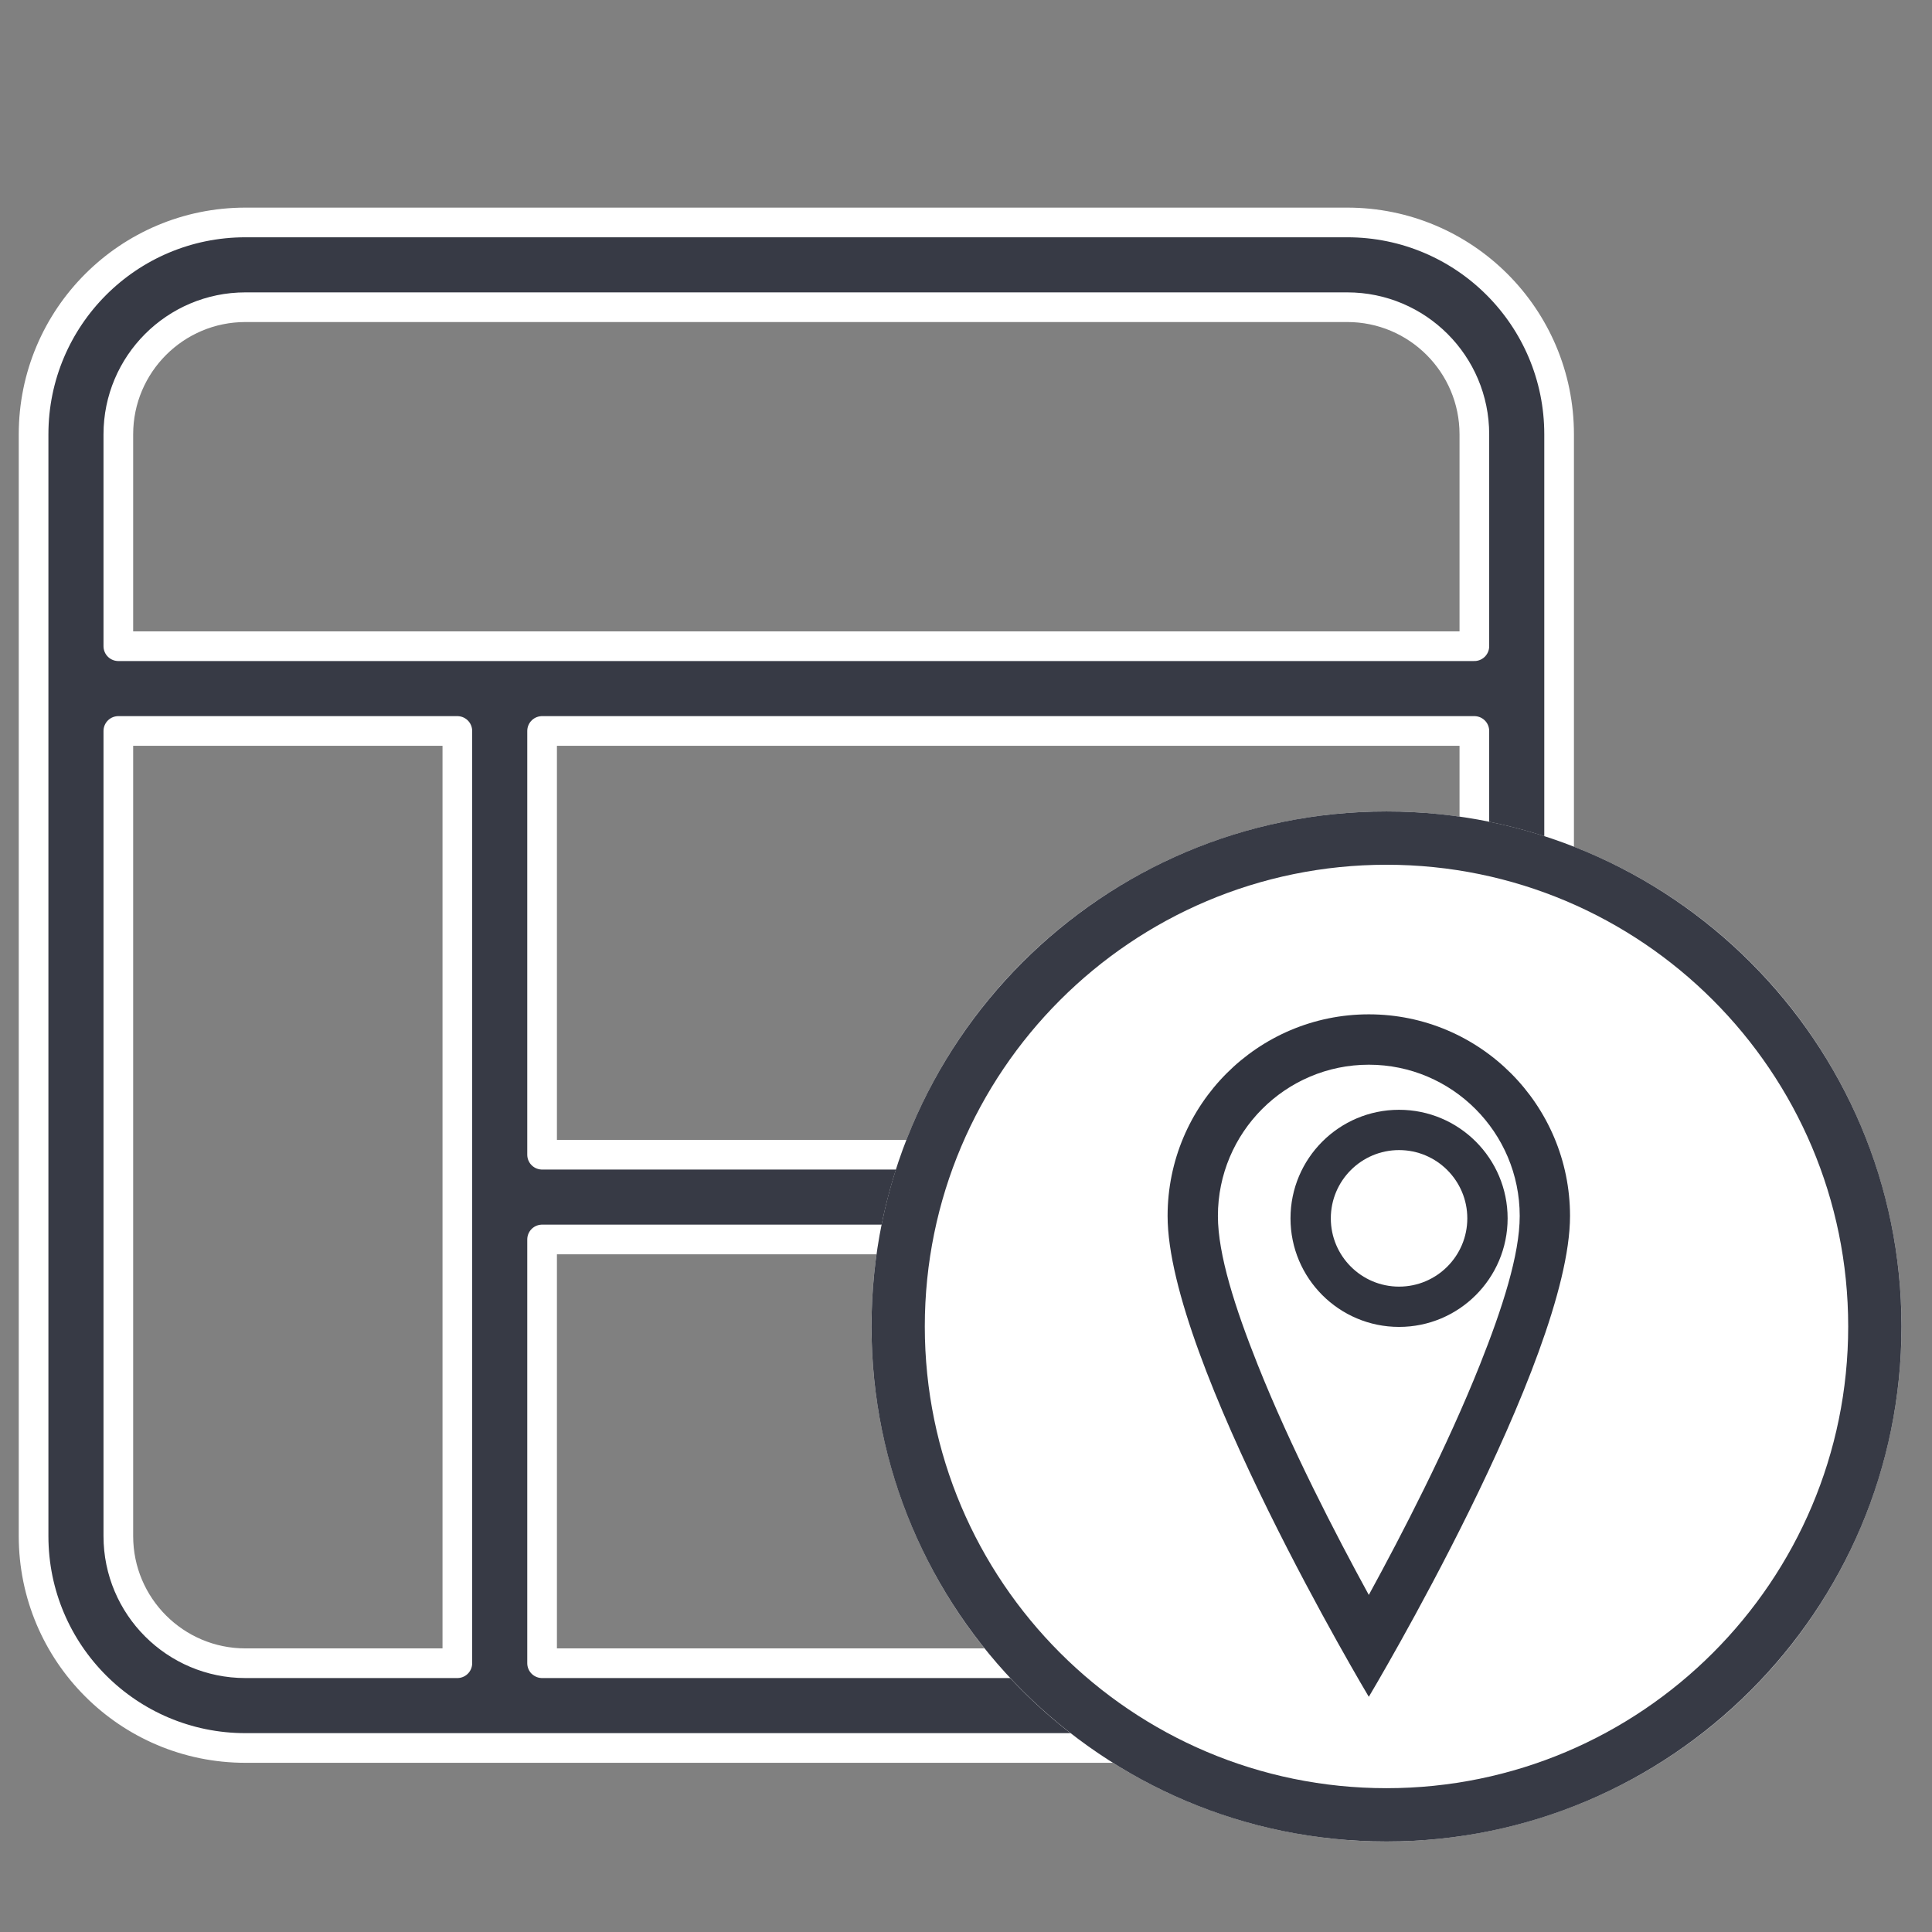 <?xml version="1.0" encoding="UTF-8" standalone="no"?>
<!DOCTYPE svg PUBLIC "-//W3C//DTD SVG 1.1//EN" "http://www.w3.org/Graphics/SVG/1.1/DTD/svg11.dtd">
<svg width="100%" height="100%" viewBox="0 0 128 128" version="1.1" xmlns="http://www.w3.org/2000/svg" xmlns:xlink="http://www.w3.org/1999/xlink" xml:space="preserve" xmlns:serif="http://www.serif.com/" style="fill-rule:evenodd;clip-rule:evenodd;stroke-linejoin:round;stroke-miterlimit:2;">
    <rect x="0" y="0" width="128" height="128" fill="#808080" stroke="none"/>
    <g transform="matrix(5.615,0,0,5.615,-14.62,-2.107)">
        <path d="M9,14L20,14L20,9L9,9L9,14ZM9,15L9,20L18.5,20C19.328,20 20,19.328 20,18.5L20,15L9,15ZM8,20L8,9L4,9L4,18.5C4,19.328 4.672,20 5.5,20L8,20ZM20,8L20,5.5C20,4.672 19.328,4 18.5,4L5.5,4C4.672,4 4,4.672 4,5.5L4,8L20,8ZM3,5.5C3,4.119 4.119,3 5.5,3L18.5,3C19.881,3 21,4.119 21,5.5L21,18.5C21,19.881 19.881,21 18.5,21L5.5,21C4.119,21 3,19.881 3,18.5L3,5.5Z" style="fill:rgb(55,58,69);fill-rule:nonzero;stroke:white;stroke-width:0.35px;"/>
    </g>
    <g transform="matrix(1.193,0,0,1.193,-2430.62,-520.072)">
        <circle cx="2114.4" cy="509.601" r="28.601" style="fill:white;"/>
        <clipPath id="_clip1">
            <circle cx="2114.4" cy="509.601" r="28.601"/>
        </clipPath>
        <g clip-path="url(#_clip1)">
            <g transform="matrix(0.388,7.31742e-18,-7.31742e-18,-0.329,1168.56,580.702)">
                <path d="M2435.2,153.6C2435.2,153.6 2406.4,210.415 2406.4,234.764C2406.4,253.549 2419.3,268.8 2435.2,268.8C2451.1,268.8 2464,253.549 2464,234.764C2464,210.415 2435.2,153.6 2435.2,153.6ZM2435.2,170.796C2430.48,180.972 2424,195.748 2419.3,209.648C2416.07,219.208 2413.6,228.26 2413.6,234.764C2413.6,248.856 2423.28,260.297 2435.2,260.297C2447.12,260.297 2456.8,248.856 2456.8,234.764C2456.8,228.26 2454.33,219.208 2451.1,209.648C2446.4,195.748 2439.92,180.972 2435.2,170.796Z" style="fill:rgb(49,52,63);"/>
            </g>
            <g transform="matrix(0.314,0,0,0.314,1349.44,457.376)">
                <path d="M2438.4,128C2449,128 2457.6,136.603 2457.6,147.2C2457.6,157.797 2449,166.4 2438.4,166.4C2427.8,166.4 2419.2,157.797 2419.2,147.2C2419.2,136.603 2427.8,128 2438.4,128ZM2438.4,135.126C2445.06,135.126 2450.47,140.536 2450.47,147.2C2450.47,153.864 2445.06,159.274 2438.4,159.274C2431.74,159.274 2426.33,153.864 2426.33,147.2C2426.33,140.536 2431.74,135.126 2438.4,135.126Z" style="fill:rgb(49,52,63);"/>
            </g>
        </g>
        <path d="M2114.4,481C2130.18,481 2143,493.816 2143,509.601C2143,525.386 2130.18,538.202 2114.4,538.202C2098.61,538.202 2085.8,525.386 2085.8,509.601C2085.8,493.816 2098.61,481 2114.4,481ZM2114.4,483.96C2128.55,483.96 2140.04,495.45 2140.04,509.601C2140.04,523.752 2128.55,535.242 2114.4,535.242C2100.25,535.242 2088.76,523.752 2088.76,509.601C2088.76,495.45 2100.25,483.96 2114.4,483.96Z" style="fill:rgb(55,58,69);"/>
    </g>
</svg>
